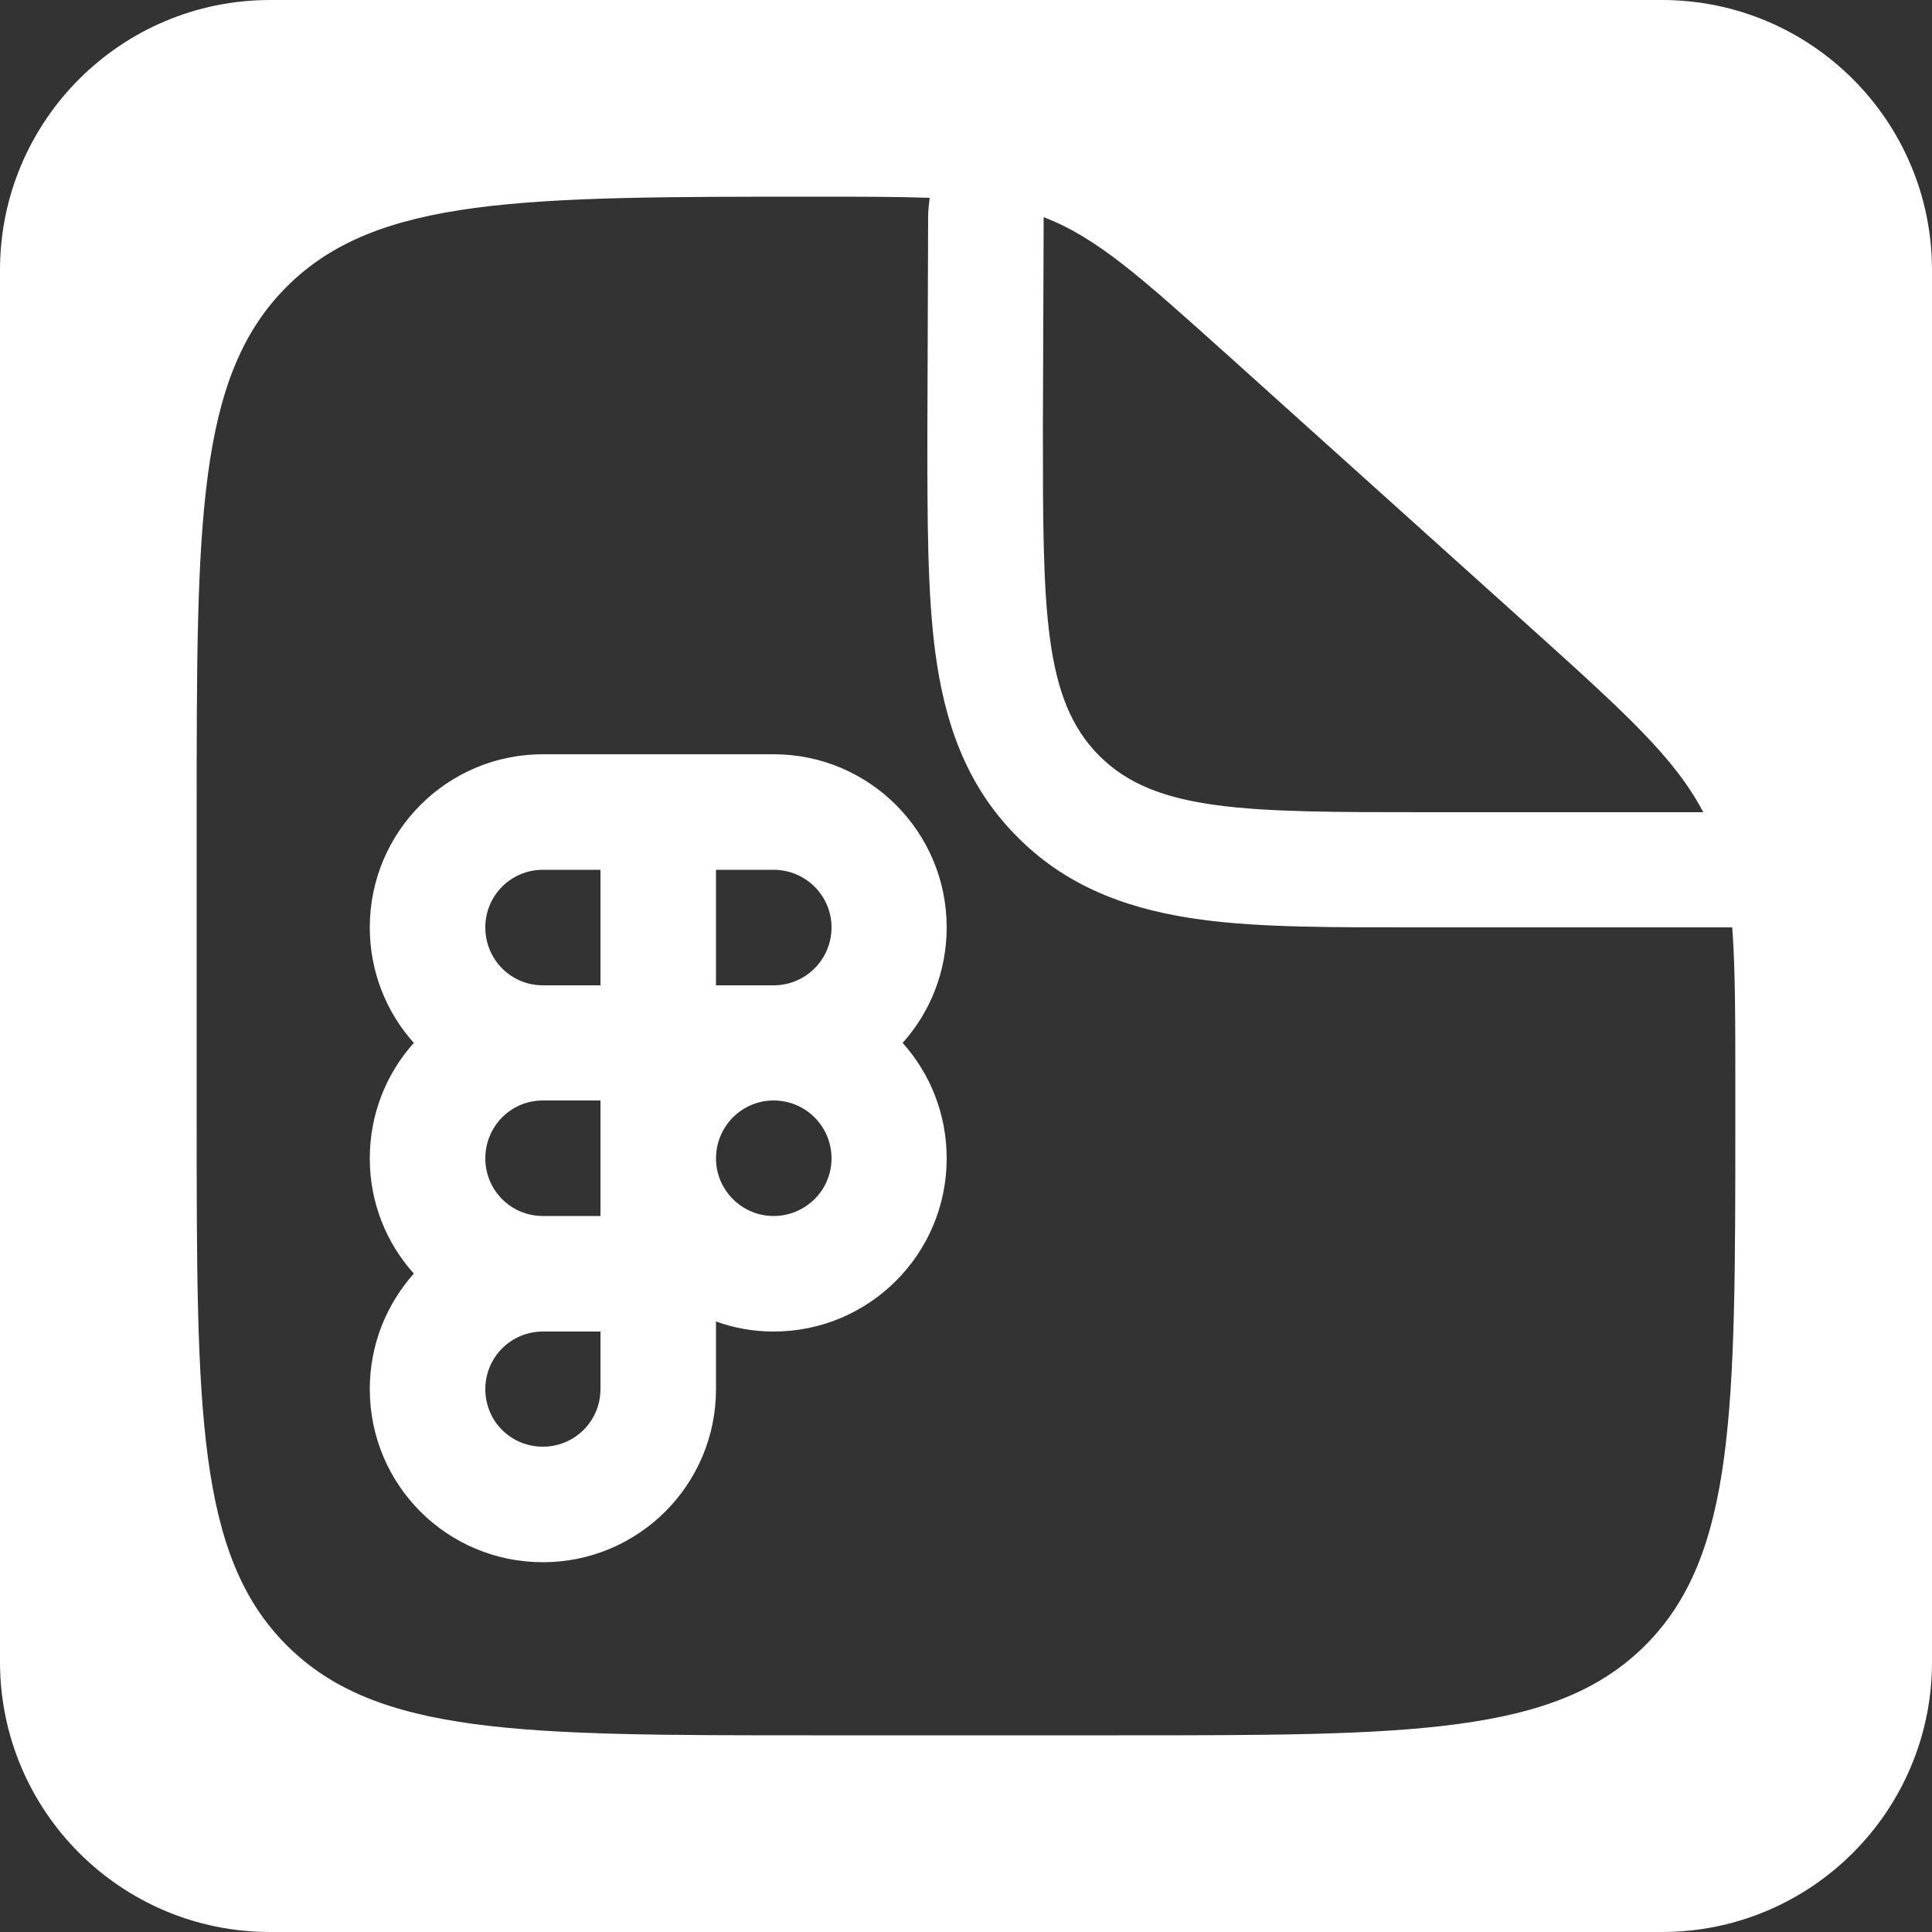 <?xml version="1.0" encoding="utf-8"?>
<!-- Generator: Adobe Illustrator 28.0.0, SVG Export Plug-In . SVG Version: 6.00 Build 0)  -->
<svg version="1.1" id="Layer_1" xmlns="http://www.w3.org/2000/svg" xmlns:xlink="http://www.w3.org/1999/xlink" x="0px" y="0px"
	 viewBox="0 0 50 50" style="enable-background:new 0 0 50 50;" xml:space="preserve">
<rect x="0" y="0" width="50" height="50" fill="#333333" stroke="none"/>
<style type="text/css">
	.st0{fill-rule:evenodd;clip-rule:evenodd;fill:#FFFFFF;}
</style>
<path class="st0" d="M24.5,24c0-2.47-2-4.48-4.48-4.48h-5.97c-2.48,0-4.48,2.01-4.48,4.48c0,1.15,0.43,2.2,1.14,2.99
	c-0.71,0.79-1.14,1.84-1.14,2.99s0.43,2.19,1.14,2.98c-0.71,0.8-1.14,1.84-1.14,2.99c0,2.48,2,4.48,4.48,4.48
	c2.47,0,4.48-2,4.48-4.48V34.2c0.47,0.17,0.97,0.26,1.49,0.26c2.48,0,4.48-2.01,4.48-4.48c0-1.15-0.43-2.2-1.14-2.99
	C24.07,26.2,24.5,25.15,24.5,24z M15.54,35.95c0,0.83-0.67,1.49-1.49,1.49c-0.83,0-1.49-0.66-1.49-1.49c0-0.82,0.66-1.49,1.49-1.49
	h1.49V35.95z M15.54,31.47h-1.49c-0.83,0-1.49-0.67-1.49-1.49c0-0.83,0.66-1.5,1.49-1.5h1.49V31.47z M15.54,25.5h-1.49
	c-0.83,0-1.49-0.67-1.49-1.5c0-0.82,0.66-1.49,1.49-1.49h1.49V25.5z M20.02,31.47c-0.82,0-1.49-0.67-1.49-1.49
	c0-0.83,0.67-1.5,1.49-1.5c0.83,0,1.5,0.67,1.5,1.5C21.52,30.8,20.85,31.47,20.02,31.47z M20.02,25.5h-1.49v-2.99h1.49
	c0.83,0,1.5,0.67,1.5,1.49C21.52,24.83,20.85,25.5,20.02,25.5z M24.5,24c0-2.47-2-4.48-4.48-4.48h-5.97c-2.48,0-4.48,2.01-4.48,4.48
	c0,1.15,0.43,2.2,1.14,2.99c-0.71,0.79-1.14,1.84-1.14,2.99s0.43,2.19,1.14,2.98c-0.71,0.8-1.14,1.84-1.14,2.99
	c0,2.48,2,4.48,4.48,4.48c2.47,0,4.48-2,4.48-4.48V34.2c0.47,0.17,0.97,0.26,1.49,0.26c2.48,0,4.48-2.01,4.48-4.48
	c0-1.15-0.43-2.2-1.14-2.99C24.07,26.2,24.5,25.15,24.5,24z M15.54,35.95c0,0.83-0.67,1.49-1.49,1.49c-0.83,0-1.49-0.66-1.49-1.49
	c0-0.82,0.66-1.49,1.49-1.49h1.49V35.95z M15.54,31.47h-1.49c-0.83,0-1.49-0.67-1.49-1.49c0-0.83,0.66-1.5,1.49-1.5h1.49V31.47z
	 M15.54,25.5h-1.49c-0.83,0-1.49-0.67-1.49-1.5c0-0.82,0.66-1.49,1.49-1.49h1.49V25.5z M20.02,31.47c-0.82,0-1.49-0.67-1.49-1.49
	c0-0.83,0.67-1.5,1.49-1.5c0.83,0,1.5,0.67,1.5,1.5C21.52,30.8,20.85,31.47,20.02,31.47z M20.02,25.5h-1.49v-2.99h1.49
	c0.83,0,1.5,0.67,1.5,1.49C21.52,24.83,20.85,25.5,20.02,25.5z M24.5,24c0-2.47-2-4.48-4.48-4.48h-5.97c-2.48,0-4.48,2.01-4.48,4.48
	c0,1.15,0.43,2.2,1.14,2.99c-0.71,0.79-1.14,1.84-1.14,2.99s0.43,2.19,1.14,2.98c-0.71,0.8-1.14,1.84-1.14,2.99
	c0,2.48,2,4.48,4.48,4.48c2.47,0,4.48-2,4.48-4.48V34.2c0.47,0.17,0.97,0.26,1.49,0.26c2.48,0,4.48-2.01,4.48-4.48
	c0-1.15-0.43-2.2-1.14-2.99C24.07,26.2,24.5,25.15,24.5,24z M15.54,35.95c0,0.83-0.67,1.49-1.49,1.49c-0.83,0-1.49-0.66-1.49-1.49
	c0-0.82,0.66-1.49,1.49-1.49h1.49V35.95z M15.54,31.47h-1.49c-0.83,0-1.49-0.67-1.49-1.49c0-0.83,0.66-1.5,1.49-1.5h1.49V31.47z
	 M15.54,25.5h-1.49c-0.83,0-1.49-0.67-1.49-1.5c0-0.82,0.66-1.49,1.49-1.49h1.49V25.5z M20.02,31.47c-0.82,0-1.49-0.67-1.49-1.49
	c0-0.83,0.67-1.5,1.49-1.5c0.83,0,1.5,0.67,1.5,1.5C21.52,30.8,20.85,31.47,20.02,31.47z M20.02,25.5h-1.49v-2.99h1.49
	c0.83,0,1.5,0.67,1.5,1.49C21.52,24.83,20.85,25.5,20.02,25.5z M24.5,24c0-2.47-2-4.48-4.48-4.48h-5.97c-2.48,0-4.48,2.01-4.48,4.48
	c0,1.15,0.43,2.2,1.14,2.99c-0.71,0.79-1.14,1.84-1.14,2.99s0.43,2.19,1.14,2.98c-0.71,0.8-1.14,1.84-1.14,2.99
	c0,2.48,2,4.48,4.48,4.48c2.47,0,4.48-2,4.48-4.48V34.2c0.47,0.17,0.97,0.26,1.49,0.26c2.48,0,4.48-2.01,4.48-4.48
	c0-1.15-0.43-2.2-1.14-2.99C24.07,26.2,24.5,25.15,24.5,24z M15.54,35.95c0,0.83-0.67,1.49-1.49,1.49c-0.83,0-1.49-0.66-1.49-1.49
	c0-0.82,0.66-1.49,1.49-1.49h1.49V35.95z M15.54,31.47h-1.49c-0.83,0-1.49-0.67-1.49-1.49c0-0.83,0.66-1.5,1.49-1.5h1.49V31.47z
	 M15.54,25.5h-1.49c-0.83,0-1.49-0.67-1.49-1.5c0-0.82,0.66-1.49,1.49-1.49h1.49V25.5z M20.02,31.47c-0.82,0-1.49-0.67-1.49-1.49
	c0-0.83,0.67-1.5,1.49-1.5c0.83,0,1.5,0.67,1.5,1.5C21.52,30.8,20.85,31.47,20.02,31.47z M20.02,25.5h-1.49v-2.99h1.49
	c0.83,0,1.5,0.67,1.5,1.49C21.52,24.83,20.85,25.5,20.02,25.5z M24.5,24c0-2.47-2-4.48-4.48-4.48h-5.97c-2.48,0-4.48,2.01-4.48,4.48
	c0,1.15,0.43,2.2,1.14,2.99c-0.71,0.79-1.14,1.84-1.14,2.99s0.43,2.19,1.14,2.98c-0.71,0.8-1.14,1.84-1.14,2.99
	c0,2.48,2,4.48,4.48,4.48c2.47,0,4.48-2,4.48-4.48V34.2c0.47,0.17,0.97,0.26,1.49,0.26c2.48,0,4.48-2.01,4.48-4.48
	c0-1.15-0.43-2.2-1.14-2.99C24.07,26.2,24.5,25.15,24.5,24z M15.54,35.95c0,0.83-0.67,1.49-1.49,1.49c-0.83,0-1.49-0.66-1.49-1.49
	c0-0.82,0.66-1.49,1.49-1.49h1.49V35.95z M15.54,31.47h-1.49c-0.83,0-1.49-0.67-1.49-1.49c0-0.83,0.66-1.5,1.49-1.5h1.49V31.47z
	 M15.54,25.5h-1.49c-0.83,0-1.49-0.67-1.49-1.5c0-0.82,0.66-1.49,1.49-1.49h1.49V25.5z M20.02,31.47c-0.82,0-1.49-0.67-1.49-1.49
	c0-0.83,0.67-1.5,1.49-1.5c0.83,0,1.5,0.67,1.5,1.5C21.52,30.8,20.85,31.47,20.02,31.47z M20.02,25.5h-1.49v-2.99h1.49
	c0.83,0,1.5,0.67,1.5,1.49C21.52,24.83,20.85,25.5,20.02,25.5z M24.5,24c0-2.47-2-4.48-4.48-4.48h-5.97c-2.48,0-4.48,2.01-4.48,4.48
	c0,1.15,0.43,2.2,1.14,2.99c-0.71,0.79-1.14,1.84-1.14,2.99s0.43,2.19,1.14,2.98c-0.71,0.8-1.14,1.84-1.14,2.99
	c0,2.48,2,4.48,4.48,4.48c2.47,0,4.48-2,4.48-4.48V34.2c0.47,0.17,0.97,0.26,1.49,0.26c2.48,0,4.48-2.01,4.48-4.48
	c0-1.15-0.43-2.2-1.14-2.99C24.07,26.2,24.5,25.15,24.5,24z M15.54,35.95c0,0.83-0.67,1.49-1.49,1.49c-0.83,0-1.49-0.66-1.49-1.49
	c0-0.82,0.66-1.49,1.49-1.49h1.49V35.95z M15.54,31.47h-1.49c-0.83,0-1.49-0.67-1.49-1.49c0-0.83,0.66-1.5,1.49-1.5h1.49V31.47z
	 M15.54,25.5h-1.49c-0.83,0-1.49-0.67-1.49-1.5c0-0.82,0.66-1.49,1.49-1.49h1.49V25.5z M20.02,31.47c-0.82,0-1.49-0.67-1.49-1.49
	c0-0.83,0.67-1.5,1.49-1.5c0.83,0,1.5,0.67,1.5,1.5C21.52,30.8,20.85,31.47,20.02,31.47z M20.02,25.5h-1.49v-2.99h1.49
	c0.83,0,1.5,0.67,1.5,1.49C21.52,24.83,20.85,25.5,20.02,25.5z M43.01,0H6.99C3.13,0,0,3.13,0,6.99v36.02C0,46.87,3.13,50,6.99,50
	h36.02c3.86,0,6.99-3.13,6.99-6.99V6.99C50,3.13,46.87,0,43.01,0z M27.01,5.62c1.38,0.53,2.5,1.54,4.75,3.56l7.88,7.09
	c2.42,2.18,3.71,3.35,4.44,4.75h-7.13c-4.7,0-7.04,0-8.5-1.46c-1.46-1.46-1.46-3.8-1.46-8.5L27.01,5.62z M44.91,28.98
	c0,7.51,0,11.27-2.33,13.6c-2.33,2.33-6.09,2.33-13.6,2.33h-7.96c-7.51,0-11.27,0-13.6-2.33c-2.33-2.33-2.33-6.09-2.33-13.6v-7.96
	c0-7.51,0-11.27,2.33-13.6c2.33-2.33,6.11-2.33,13.66-2.33c1.2,0,2.17,0,2.98,0.03c-0.02,0.16-0.04,0.32-0.04,0.49L24,11.25
	c0,2.19,0,4.12,0.21,5.67c0.23,1.69,0.75,3.38,2.13,4.75c1.37,1.38,3.06,1.9,4.75,2.13c1.55,0.21,3.48,0.2,5.67,0.2h8.07
	c0.08,1.07,0.08,2.37,0.08,4.11V28.98z M20.02,19.52h-5.97c-2.48,0-4.48,2.01-4.48,4.48c0,1.15,0.43,2.2,1.14,2.99
	c-0.71,0.79-1.14,1.84-1.14,2.99s0.43,2.19,1.14,2.98c-0.71,0.8-1.14,1.84-1.14,2.99c0,2.48,2,4.48,4.48,4.48
	c2.47,0,4.48-2,4.48-4.48V34.2c0.47,0.17,0.97,0.26,1.49,0.26c2.48,0,4.48-2.01,4.48-4.48c0-1.15-0.43-2.2-1.14-2.99
	c0.71-0.79,1.14-1.84,1.14-2.99C24.5,21.53,22.5,19.52,20.02,19.52z M15.54,35.95c0,0.83-0.67,1.49-1.49,1.49
	c-0.83,0-1.49-0.66-1.49-1.49c0-0.82,0.66-1.49,1.49-1.49h1.49V35.95z M15.54,31.47h-1.49c-0.83,0-1.49-0.67-1.49-1.49
	c0-0.83,0.66-1.5,1.49-1.5h1.49V31.47z M15.54,25.5h-1.49c-0.83,0-1.49-0.67-1.49-1.5c0-0.82,0.66-1.49,1.49-1.49h1.49V25.5z
	 M20.02,31.47c-0.82,0-1.49-0.67-1.49-1.49c0-0.83,0.67-1.5,1.49-1.5c0.83,0,1.5,0.67,1.5,1.5C21.52,30.8,20.85,31.47,20.02,31.47z
	 M20.02,25.5h-1.49v-2.99h1.49c0.83,0,1.5,0.67,1.5,1.49C21.52,24.83,20.85,25.5,20.02,25.5z M24.5,24c0-2.47-2-4.48-4.48-4.48
	h-5.97c-2.48,0-4.48,2.01-4.48,4.48c0,1.15,0.43,2.2,1.14,2.99c-0.71,0.79-1.14,1.84-1.14,2.99s0.43,2.19,1.14,2.98
	c-0.71,0.8-1.14,1.84-1.14,2.99c0,2.48,2,4.48,4.48,4.48c2.47,0,4.48-2,4.48-4.48V34.2c0.47,0.17,0.97,0.26,1.49,0.26
	c2.48,0,4.48-2.01,4.48-4.48c0-1.15-0.43-2.2-1.14-2.99C24.07,26.2,24.5,25.15,24.5,24z M15.54,35.95c0,0.83-0.67,1.49-1.49,1.49
	c-0.83,0-1.49-0.66-1.49-1.49c0-0.82,0.66-1.49,1.49-1.49h1.49V35.95z M15.54,31.47h-1.49c-0.83,0-1.49-0.67-1.49-1.49
	c0-0.83,0.66-1.5,1.49-1.5h1.49V31.47z M15.54,25.5h-1.49c-0.83,0-1.49-0.67-1.49-1.5c0-0.82,0.66-1.49,1.49-1.49h1.49V25.5z
	 M20.02,31.47c-0.82,0-1.49-0.67-1.49-1.49c0-0.83,0.67-1.5,1.49-1.5c0.83,0,1.5,0.67,1.5,1.5C21.52,30.8,20.85,31.47,20.02,31.47z
	 M20.02,25.5h-1.49v-2.99h1.49c0.83,0,1.5,0.67,1.5,1.49C21.52,24.83,20.85,25.5,20.02,25.5z M24.5,24c0-2.47-2-4.48-4.48-4.48
	h-5.97c-2.48,0-4.48,2.01-4.48,4.48c0,1.15,0.43,2.2,1.14,2.99c-0.71,0.79-1.14,1.84-1.14,2.99s0.43,2.19,1.14,2.98
	c-0.71,0.8-1.14,1.84-1.14,2.99c0,2.48,2,4.48,4.48,4.48c2.47,0,4.48-2,4.48-4.48V34.2c0.47,0.17,0.97,0.26,1.49,0.26
	c2.48,0,4.48-2.01,4.48-4.48c0-1.15-0.43-2.2-1.14-2.99C24.07,26.2,24.5,25.15,24.5,24z M15.54,35.95c0,0.83-0.67,1.49-1.49,1.49
	c-0.83,0-1.49-0.66-1.49-1.49c0-0.82,0.66-1.49,1.49-1.49h1.49V35.95z M15.54,31.47h-1.49c-0.83,0-1.49-0.67-1.49-1.49
	c0-0.83,0.66-1.5,1.49-1.5h1.49V31.47z M15.54,25.5h-1.49c-0.83,0-1.49-0.67-1.49-1.5c0-0.82,0.66-1.49,1.49-1.49h1.49V25.5z
	 M20.02,31.47c-0.82,0-1.49-0.67-1.49-1.49c0-0.83,0.67-1.5,1.49-1.5c0.83,0,1.5,0.67,1.5,1.5C21.52,30.8,20.85,31.47,20.02,31.47z
	 M20.02,25.5h-1.49v-2.99h1.49c0.83,0,1.5,0.67,1.5,1.49C21.52,24.83,20.85,25.5,20.02,25.5z M24.5,24c0-2.47-2-4.48-4.48-4.48
	h-5.97c-2.48,0-4.48,2.01-4.48,4.48c0,1.15,0.43,2.2,1.14,2.99c-0.71,0.79-1.14,1.84-1.14,2.99s0.43,2.19,1.14,2.98
	c-0.71,0.8-1.14,1.84-1.14,2.99c0,2.48,2,4.48,4.48,4.48c2.47,0,4.48-2,4.48-4.48V34.2c0.47,0.17,0.97,0.26,1.49,0.26
	c2.48,0,4.48-2.01,4.48-4.48c0-1.15-0.43-2.2-1.14-2.99C24.07,26.2,24.5,25.15,24.5,24z M15.54,35.95c0,0.83-0.67,1.49-1.49,1.49
	c-0.83,0-1.49-0.66-1.49-1.49c0-0.82,0.66-1.49,1.49-1.49h1.49V35.95z M15.54,31.47h-1.49c-0.83,0-1.49-0.67-1.49-1.49
	c0-0.83,0.66-1.5,1.49-1.5h1.49V31.47z M15.54,25.5h-1.49c-0.83,0-1.49-0.67-1.49-1.5c0-0.82,0.66-1.49,1.49-1.49h1.49V25.5z
	 M20.02,31.47c-0.82,0-1.49-0.67-1.49-1.49c0-0.83,0.67-1.5,1.49-1.5c0.83,0,1.5,0.67,1.5,1.5C21.52,30.8,20.85,31.47,20.02,31.47z
	 M20.02,25.5h-1.49v-2.99h1.49c0.83,0,1.5,0.67,1.5,1.49C21.52,24.83,20.85,25.5,20.02,25.5z M24.5,24c0-2.47-2-4.48-4.48-4.48
	h-5.97c-2.48,0-4.48,2.01-4.48,4.48c0,1.15,0.43,2.2,1.14,2.99c-0.71,0.79-1.14,1.84-1.14,2.99s0.43,2.19,1.14,2.98
	c-0.71,0.8-1.14,1.84-1.14,2.99c0,2.48,2,4.48,4.48,4.48c2.47,0,4.48-2,4.48-4.48V34.2c0.47,0.17,0.97,0.26,1.49,0.26
	c2.48,0,4.48-2.01,4.48-4.48c0-1.15-0.43-2.2-1.14-2.99C24.07,26.2,24.5,25.15,24.5,24z M15.54,35.95c0,0.83-0.67,1.49-1.49,1.49
	c-0.83,0-1.49-0.66-1.49-1.49c0-0.82,0.66-1.49,1.49-1.49h1.49V35.95z M15.54,31.47h-1.49c-0.83,0-1.49-0.67-1.49-1.49
	c0-0.83,0.66-1.5,1.49-1.5h1.49V31.47z M15.54,25.5h-1.49c-0.83,0-1.49-0.67-1.49-1.5c0-0.82,0.66-1.49,1.49-1.49h1.49V25.5z
	 M20.02,31.47c-0.82,0-1.49-0.67-1.49-1.49c0-0.83,0.67-1.5,1.49-1.5c0.83,0,1.5,0.67,1.5,1.5C21.52,30.8,20.85,31.47,20.02,31.47z
	 M20.02,25.5h-1.49v-2.99h1.49c0.83,0,1.5,0.67,1.5,1.49C21.52,24.83,20.85,25.5,20.02,25.5z"/>
</svg>
